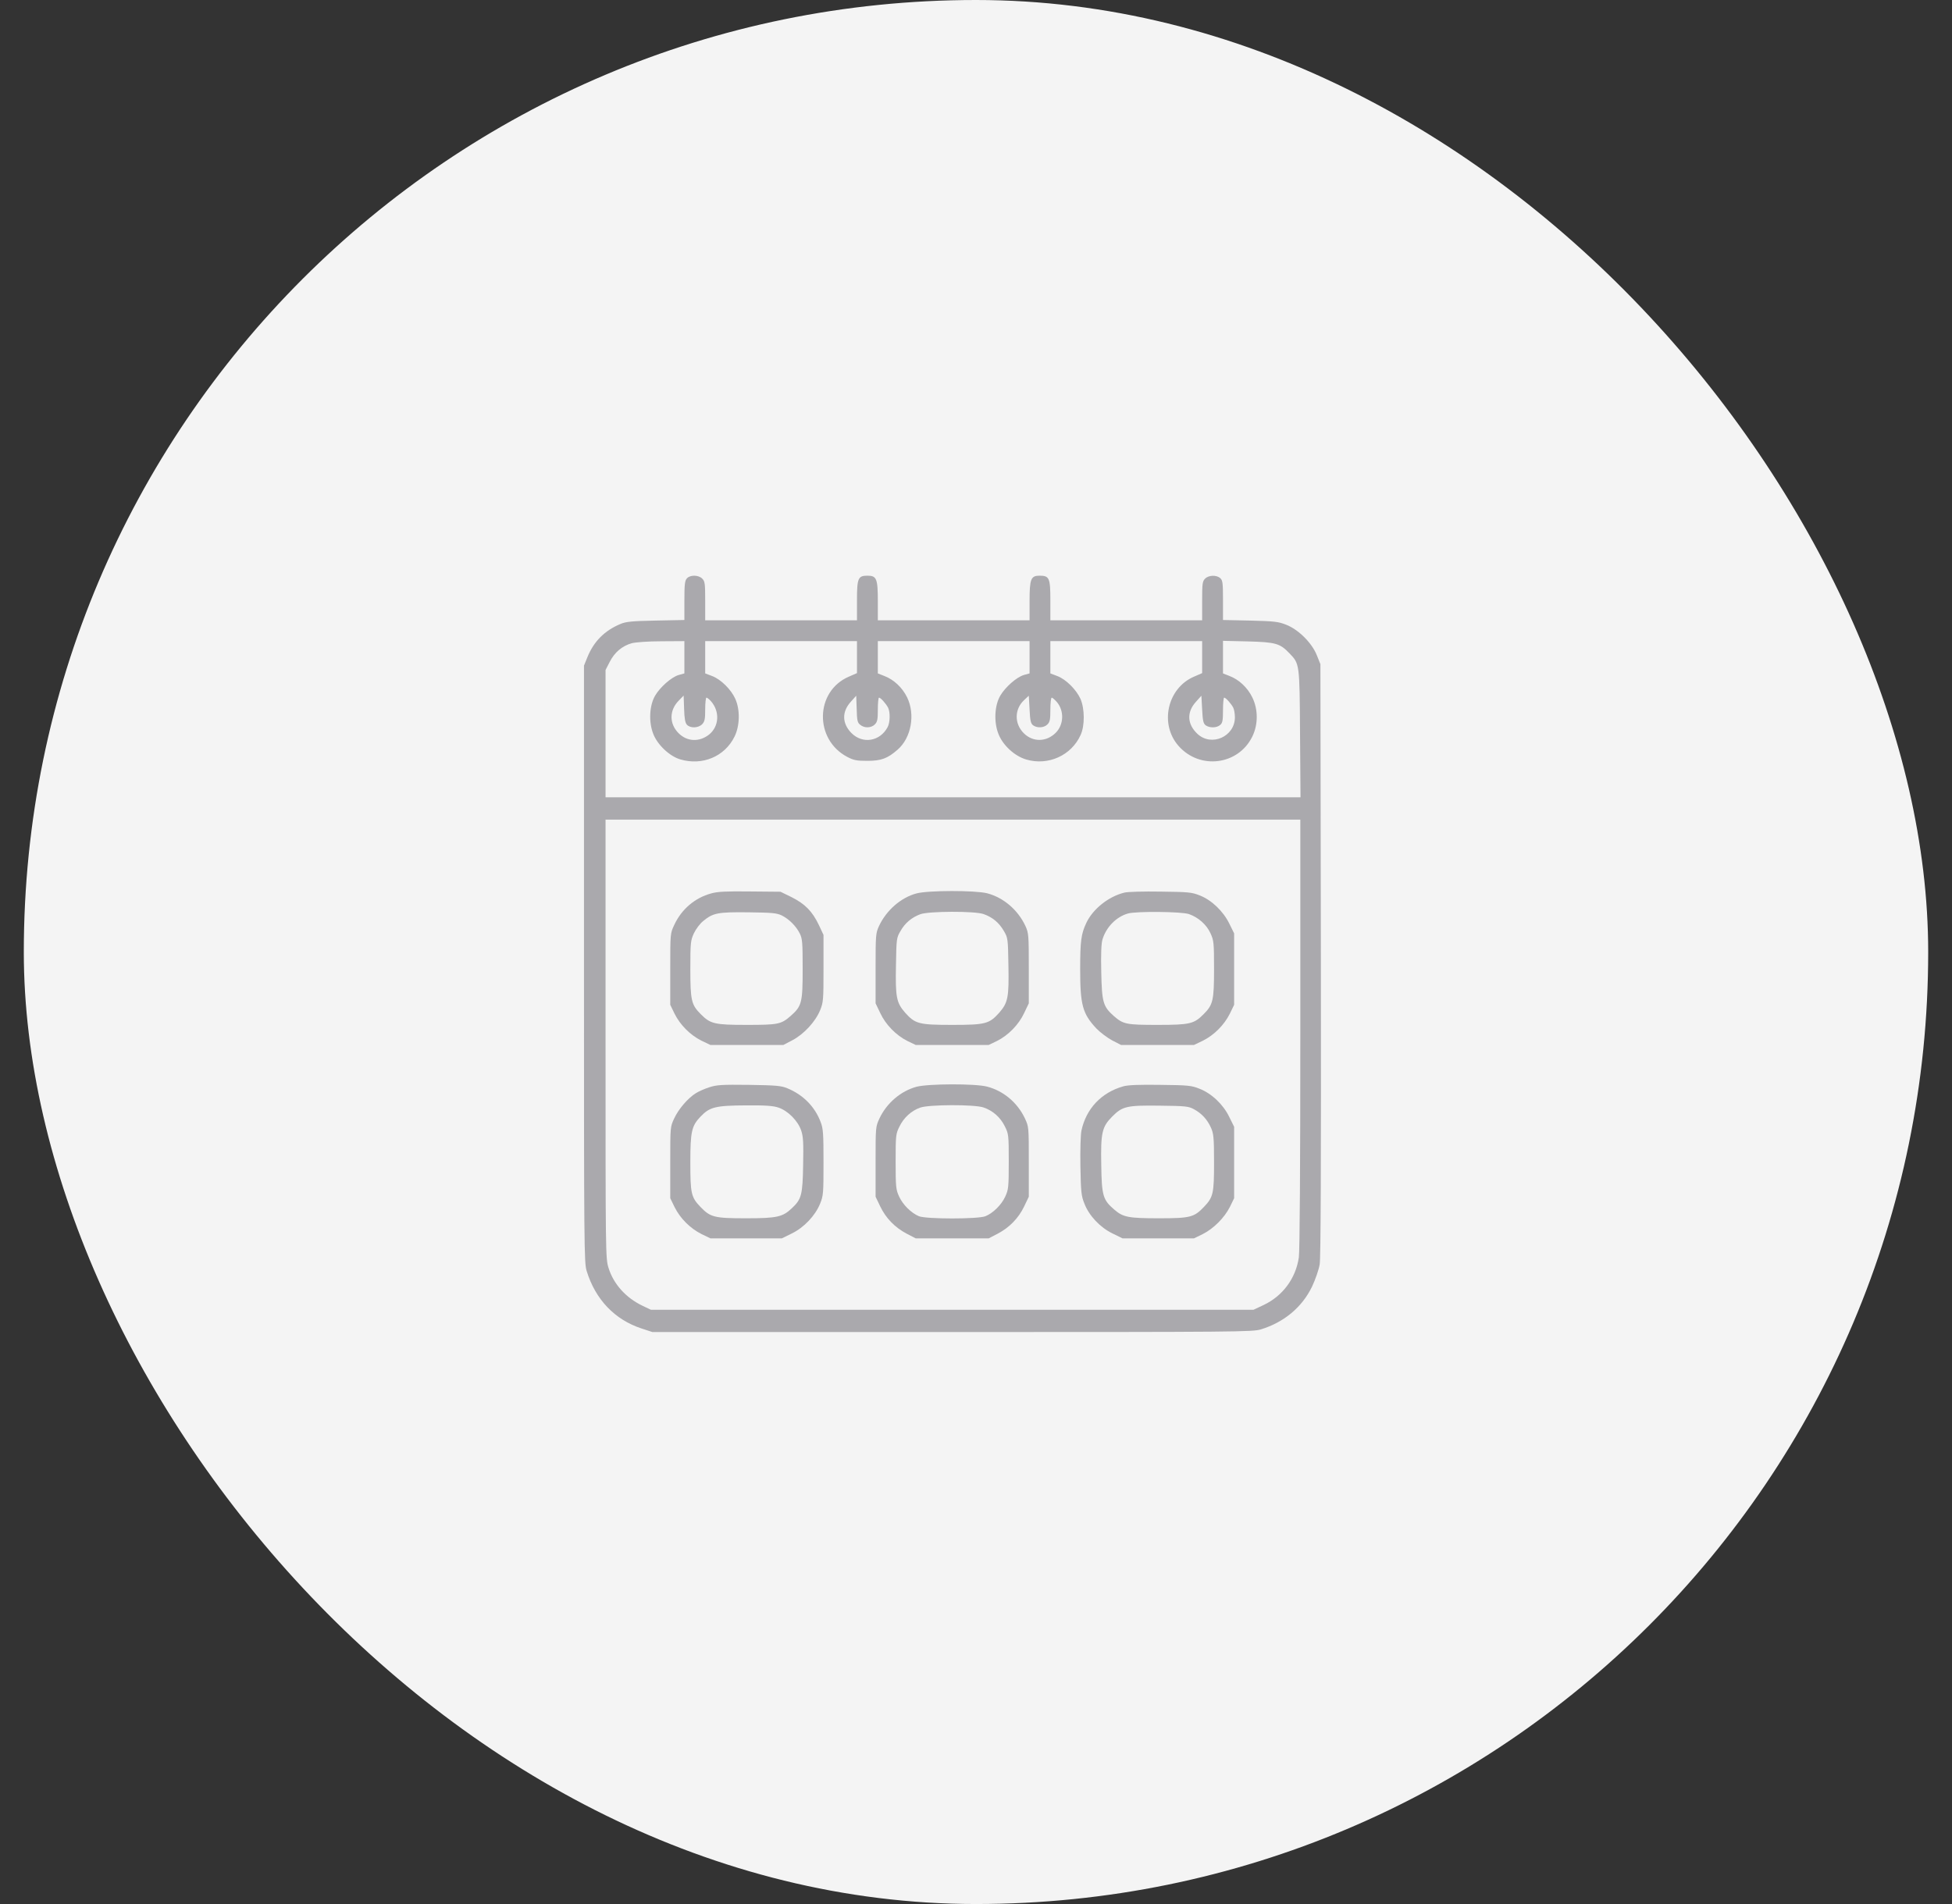 <svg width="41" height="40" viewBox="0 0 41 40" fill="none" xmlns="http://www.w3.org/2000/svg">
<rect x="0" y="0" width="41" height="40" fill="#333333" stroke="none"/>
<rect x="0.5" width="40" height="40" rx="20" fill="#F4F4F4"/>
<g clip-path="url(#clip0_8128_140672)">
<path d="M14.428 12.15C14.384 12.197 14.375 12.281 14.375 12.616V13.025L13.775 13.037C13.275 13.047 13.147 13.059 13.031 13.109C12.7 13.247 12.472 13.475 12.338 13.806L12.266 13.984V20.25C12.266 26.241 12.269 26.525 12.322 26.7C12.506 27.3 12.912 27.725 13.475 27.909L13.703 27.984H20C26.025 27.984 26.306 27.981 26.484 27.928C26.972 27.778 27.35 27.462 27.559 27.028C27.628 26.881 27.7 26.675 27.719 26.562C27.741 26.419 27.75 24.531 27.744 20.156L27.734 13.953L27.659 13.766C27.556 13.506 27.272 13.225 27.016 13.125C26.85 13.059 26.766 13.05 26.259 13.037L25.688 13.025V12.613C25.688 12.25 25.681 12.191 25.631 12.147C25.553 12.075 25.387 12.081 25.312 12.156C25.256 12.213 25.25 12.259 25.25 12.625V13.031H23.656H22.062V12.616C22.062 12.141 22.041 12.094 21.834 12.094C21.653 12.094 21.625 12.162 21.625 12.631V13.031H20.031H18.438V12.631C18.438 12.159 18.413 12.094 18.222 12.094C18.022 12.094 18 12.144 18 12.619V13.031H16.406H14.812V12.625C14.812 12.259 14.806 12.213 14.75 12.156C14.669 12.075 14.497 12.075 14.428 12.15ZM14.375 13.806V14.147L14.253 14.181C14.1 14.228 13.866 14.434 13.759 14.616C13.641 14.819 13.622 15.162 13.719 15.412C13.806 15.644 14.059 15.884 14.287 15.953C14.753 16.091 15.222 15.894 15.428 15.475C15.541 15.247 15.547 14.909 15.444 14.681C15.356 14.484 15.141 14.272 14.959 14.203L14.812 14.147V13.809V13.469H16.406H18V13.803V14.141L17.828 14.216C17.119 14.522 17.1 15.534 17.794 15.9C17.931 15.972 17.991 15.984 18.219 15.984C18.509 15.984 18.644 15.934 18.856 15.747C19.141 15.497 19.228 15.009 19.053 14.65C18.953 14.444 18.772 14.275 18.572 14.2L18.438 14.147V13.809V13.469H20.031H21.625V13.806V14.147L21.503 14.181C21.35 14.228 21.116 14.434 21.009 14.616C20.891 14.819 20.872 15.162 20.969 15.412C21.059 15.653 21.309 15.884 21.556 15.956C22.016 16.091 22.503 15.872 22.697 15.441C22.788 15.244 22.784 14.887 22.694 14.681C22.606 14.488 22.391 14.272 22.209 14.203L22.062 14.147V13.809V13.469H23.656H25.25V13.803V14.141L25.078 14.216C24.519 14.456 24.35 15.209 24.753 15.669C25.2 16.178 26.009 16.075 26.303 15.475C26.428 15.222 26.428 14.903 26.303 14.65C26.203 14.444 26.022 14.275 25.822 14.2L25.688 14.147V13.803V13.463L26.212 13.475C26.794 13.491 26.884 13.516 27.084 13.725C27.297 13.947 27.297 13.934 27.306 15.412L27.316 16.75H20.019H12.719V15.412V14.075L12.806 13.906C12.909 13.703 13.069 13.569 13.272 13.512C13.363 13.491 13.616 13.472 13.9 13.472L14.375 13.469V13.806ZM14.428 15.225C14.5 15.303 14.669 15.297 14.75 15.213C14.803 15.156 14.812 15.103 14.812 14.9C14.812 14.766 14.825 14.656 14.838 14.656C14.853 14.656 14.894 14.688 14.928 14.725C15.125 14.944 15.106 15.262 14.891 15.434C14.684 15.594 14.431 15.581 14.253 15.403C14.053 15.203 14.056 14.919 14.259 14.716L14.359 14.613L14.369 14.891C14.375 15.094 14.391 15.184 14.428 15.225ZM18.066 15.225C18.153 15.3 18.297 15.297 18.375 15.219C18.428 15.166 18.438 15.116 18.438 14.906C18.438 14.769 18.45 14.656 18.462 14.656C18.497 14.656 18.606 14.778 18.653 14.866C18.7 14.959 18.697 15.175 18.644 15.275C18.484 15.578 18.116 15.637 17.881 15.397C17.684 15.194 17.681 14.95 17.872 14.741L17.984 14.616L17.994 14.894C18 15.131 18.009 15.181 18.066 15.225ZM21.7 15.238C21.788 15.3 21.928 15.291 22 15.219C22.053 15.166 22.062 15.116 22.062 14.906C22.062 14.769 22.075 14.656 22.091 14.656C22.106 14.656 22.156 14.7 22.2 14.75C22.356 14.938 22.344 15.225 22.175 15.394C21.978 15.591 21.694 15.594 21.503 15.403C21.303 15.203 21.306 14.9 21.509 14.709L21.609 14.616L21.625 14.903C21.637 15.144 21.65 15.2 21.7 15.238ZM25.325 15.238C25.409 15.297 25.559 15.294 25.631 15.228C25.678 15.188 25.688 15.131 25.688 14.916C25.688 14.775 25.7 14.656 25.712 14.656C25.747 14.656 25.856 14.778 25.903 14.866C25.922 14.903 25.938 14.994 25.938 15.069C25.938 15.475 25.444 15.694 25.15 15.416C24.934 15.213 24.922 14.959 25.122 14.741L25.234 14.616L25.25 14.903C25.262 15.144 25.275 15.2 25.325 15.238ZM27.312 21.709C27.312 24.497 27.3 26.284 27.281 26.416C27.216 26.856 26.944 27.225 26.541 27.416L26.328 27.516H20H13.672L13.5 27.434C13.147 27.266 12.887 26.978 12.781 26.634C12.719 26.434 12.719 26.353 12.719 21.825V17.219H20.016H27.312V21.709Z" fill="#AAA9AD"/>
<path d="M14.938 18.769C14.594 18.863 14.316 19.1 14.162 19.431C14.078 19.609 14.078 19.613 14.078 20.359V21.109L14.169 21.297C14.287 21.534 14.497 21.744 14.734 21.863L14.922 21.953H15.688H16.453L16.644 21.853C16.884 21.728 17.128 21.462 17.225 21.225C17.294 21.056 17.297 21.006 17.297 20.344V19.641L17.2 19.434C17.062 19.144 16.909 18.991 16.631 18.85L16.394 18.734L15.753 18.728C15.256 18.722 15.069 18.731 14.938 18.769ZM16.419 19.231C16.575 19.309 16.722 19.456 16.8 19.613C16.853 19.722 16.859 19.803 16.859 20.359C16.859 21.066 16.841 21.137 16.606 21.344C16.406 21.519 16.344 21.531 15.681 21.531C15.006 21.531 14.922 21.509 14.722 21.309C14.522 21.109 14.5 21.022 14.5 20.359C14.5 19.8 14.506 19.756 14.575 19.606C14.616 19.519 14.703 19.403 14.769 19.35C14.978 19.178 15.075 19.159 15.719 19.166C16.219 19.172 16.312 19.181 16.419 19.231Z" fill="#AAA9AD"/>
<path d="M19.25 18.769C18.922 18.856 18.616 19.125 18.462 19.456C18.394 19.603 18.391 19.647 18.391 20.344V21.078L18.488 21.281C18.603 21.528 18.822 21.75 19.059 21.869L19.234 21.953H20H20.766L20.941 21.869C21.178 21.75 21.397 21.528 21.512 21.281L21.609 21.078V20.344C21.609 19.644 21.606 19.603 21.538 19.453C21.381 19.116 21.078 18.856 20.734 18.766C20.484 18.703 19.497 18.703 19.25 18.769ZM20.659 19.203C20.847 19.269 20.984 19.384 21.084 19.556C21.169 19.7 21.172 19.716 21.181 20.278C21.194 20.95 21.172 21.062 20.991 21.272C20.778 21.509 20.706 21.531 20 21.531C19.294 21.531 19.222 21.509 19.009 21.272C18.828 21.062 18.806 20.95 18.819 20.278C18.828 19.716 18.831 19.7 18.916 19.556C19.012 19.387 19.153 19.272 19.331 19.206C19.509 19.141 20.475 19.137 20.659 19.203Z" fill="#AAA9AD"/>
<path d="M23.613 18.753C23.284 18.834 22.953 19.097 22.816 19.391C22.709 19.619 22.688 19.769 22.688 20.359C22.688 21.113 22.738 21.294 23.025 21.603C23.106 21.688 23.256 21.8 23.359 21.856L23.547 21.953H24.312H25.078L25.266 21.863C25.503 21.744 25.712 21.534 25.831 21.297L25.922 21.109V20.359V19.609L25.819 19.4C25.691 19.141 25.447 18.906 25.194 18.809C25.031 18.744 24.956 18.738 24.375 18.731C24.022 18.725 23.681 18.734 23.613 18.753ZM24.972 19.203C25.169 19.272 25.341 19.422 25.425 19.606C25.494 19.756 25.5 19.8 25.5 20.359C25.5 21.022 25.478 21.109 25.278 21.309C25.078 21.509 24.994 21.531 24.319 21.531C23.656 21.531 23.594 21.519 23.394 21.344C23.169 21.144 23.144 21.056 23.131 20.422C23.122 20.053 23.131 19.819 23.156 19.738C23.234 19.478 23.444 19.262 23.691 19.191C23.872 19.141 24.812 19.15 24.972 19.203Z" fill="#AAA9AD"/>
<path d="M14.9 22.841C14.803 22.872 14.675 22.928 14.616 22.966C14.453 23.066 14.253 23.297 14.162 23.494C14.078 23.672 14.078 23.675 14.078 24.422V25.172L14.169 25.359C14.287 25.597 14.497 25.806 14.734 25.925L14.922 26.016H15.672H16.422L16.631 25.913C16.887 25.788 17.122 25.541 17.225 25.288C17.294 25.119 17.297 25.069 17.297 24.422C17.297 23.822 17.291 23.712 17.238 23.575C17.119 23.253 16.872 23 16.538 22.863C16.409 22.809 16.303 22.8 15.734 22.791C15.162 22.784 15.056 22.791 14.9 22.841ZM16.353 23.269C16.553 23.337 16.762 23.55 16.828 23.75C16.872 23.878 16.878 24.009 16.869 24.475C16.859 25.103 16.834 25.194 16.634 25.381C16.441 25.566 16.322 25.594 15.672 25.594C15 25.594 14.922 25.572 14.713 25.356C14.516 25.15 14.5 25.075 14.5 24.416C14.5 23.772 14.528 23.653 14.713 23.459C14.906 23.256 15.028 23.225 15.675 23.222C16.087 23.219 16.241 23.231 16.353 23.269Z" fill="#AAA9AD"/>
<path d="M19.25 22.831C18.919 22.922 18.625 23.172 18.472 23.497C18.391 23.672 18.391 23.678 18.391 24.406V25.141L18.488 25.344C18.606 25.591 18.797 25.788 19.047 25.919L19.234 26.016H20H20.766L20.953 25.919C21.203 25.788 21.394 25.591 21.512 25.344L21.609 25.141V24.406C21.609 23.678 21.609 23.672 21.528 23.497C21.372 23.166 21.081 22.919 20.734 22.828C20.484 22.762 19.497 22.766 19.25 22.831ZM20.659 23.266C20.856 23.334 21.012 23.472 21.106 23.663C21.184 23.819 21.188 23.844 21.188 24.403C21.188 24.947 21.181 24.994 21.113 25.141C21.034 25.312 20.859 25.484 20.7 25.55C20.553 25.613 19.447 25.613 19.3 25.55C19.141 25.484 18.966 25.312 18.887 25.141C18.819 24.994 18.812 24.947 18.812 24.403C18.812 23.844 18.816 23.819 18.894 23.663C18.984 23.478 19.144 23.334 19.328 23.269C19.512 23.203 20.469 23.2 20.659 23.266Z" fill="#AAA9AD"/>
<path d="M23.593 22.822C23.131 22.953 22.815 23.291 22.715 23.75C22.697 23.841 22.687 24.153 22.693 24.506C22.703 25.047 22.712 25.128 22.778 25.288C22.875 25.541 23.109 25.788 23.368 25.913L23.578 26.016H24.328H25.078L25.259 25.928C25.49 25.812 25.718 25.584 25.834 25.353L25.922 25.172V24.422V23.672L25.818 23.462C25.693 23.203 25.447 22.969 25.193 22.872C25.031 22.806 24.959 22.797 24.375 22.791C23.928 22.784 23.69 22.794 23.593 22.822ZM25.078 23.303C25.24 23.391 25.356 23.516 25.434 23.688C25.49 23.812 25.5 23.894 25.5 24.416C25.5 25.075 25.484 25.15 25.287 25.356C25.081 25.572 25 25.594 24.346 25.594C23.703 25.594 23.59 25.572 23.406 25.413C23.168 25.209 23.14 25.125 23.131 24.475C23.118 23.797 23.146 23.672 23.362 23.456C23.575 23.241 23.668 23.219 24.359 23.228C24.9 23.234 24.965 23.241 25.078 23.303Z" fill="#AAA9AD"/>
</g>
<defs>
<clipPath id="clip0_8128_140672">
<rect width="16" height="16" fill="white" transform="translate(12 12)"/>
</clipPath>
</defs>
</svg>
